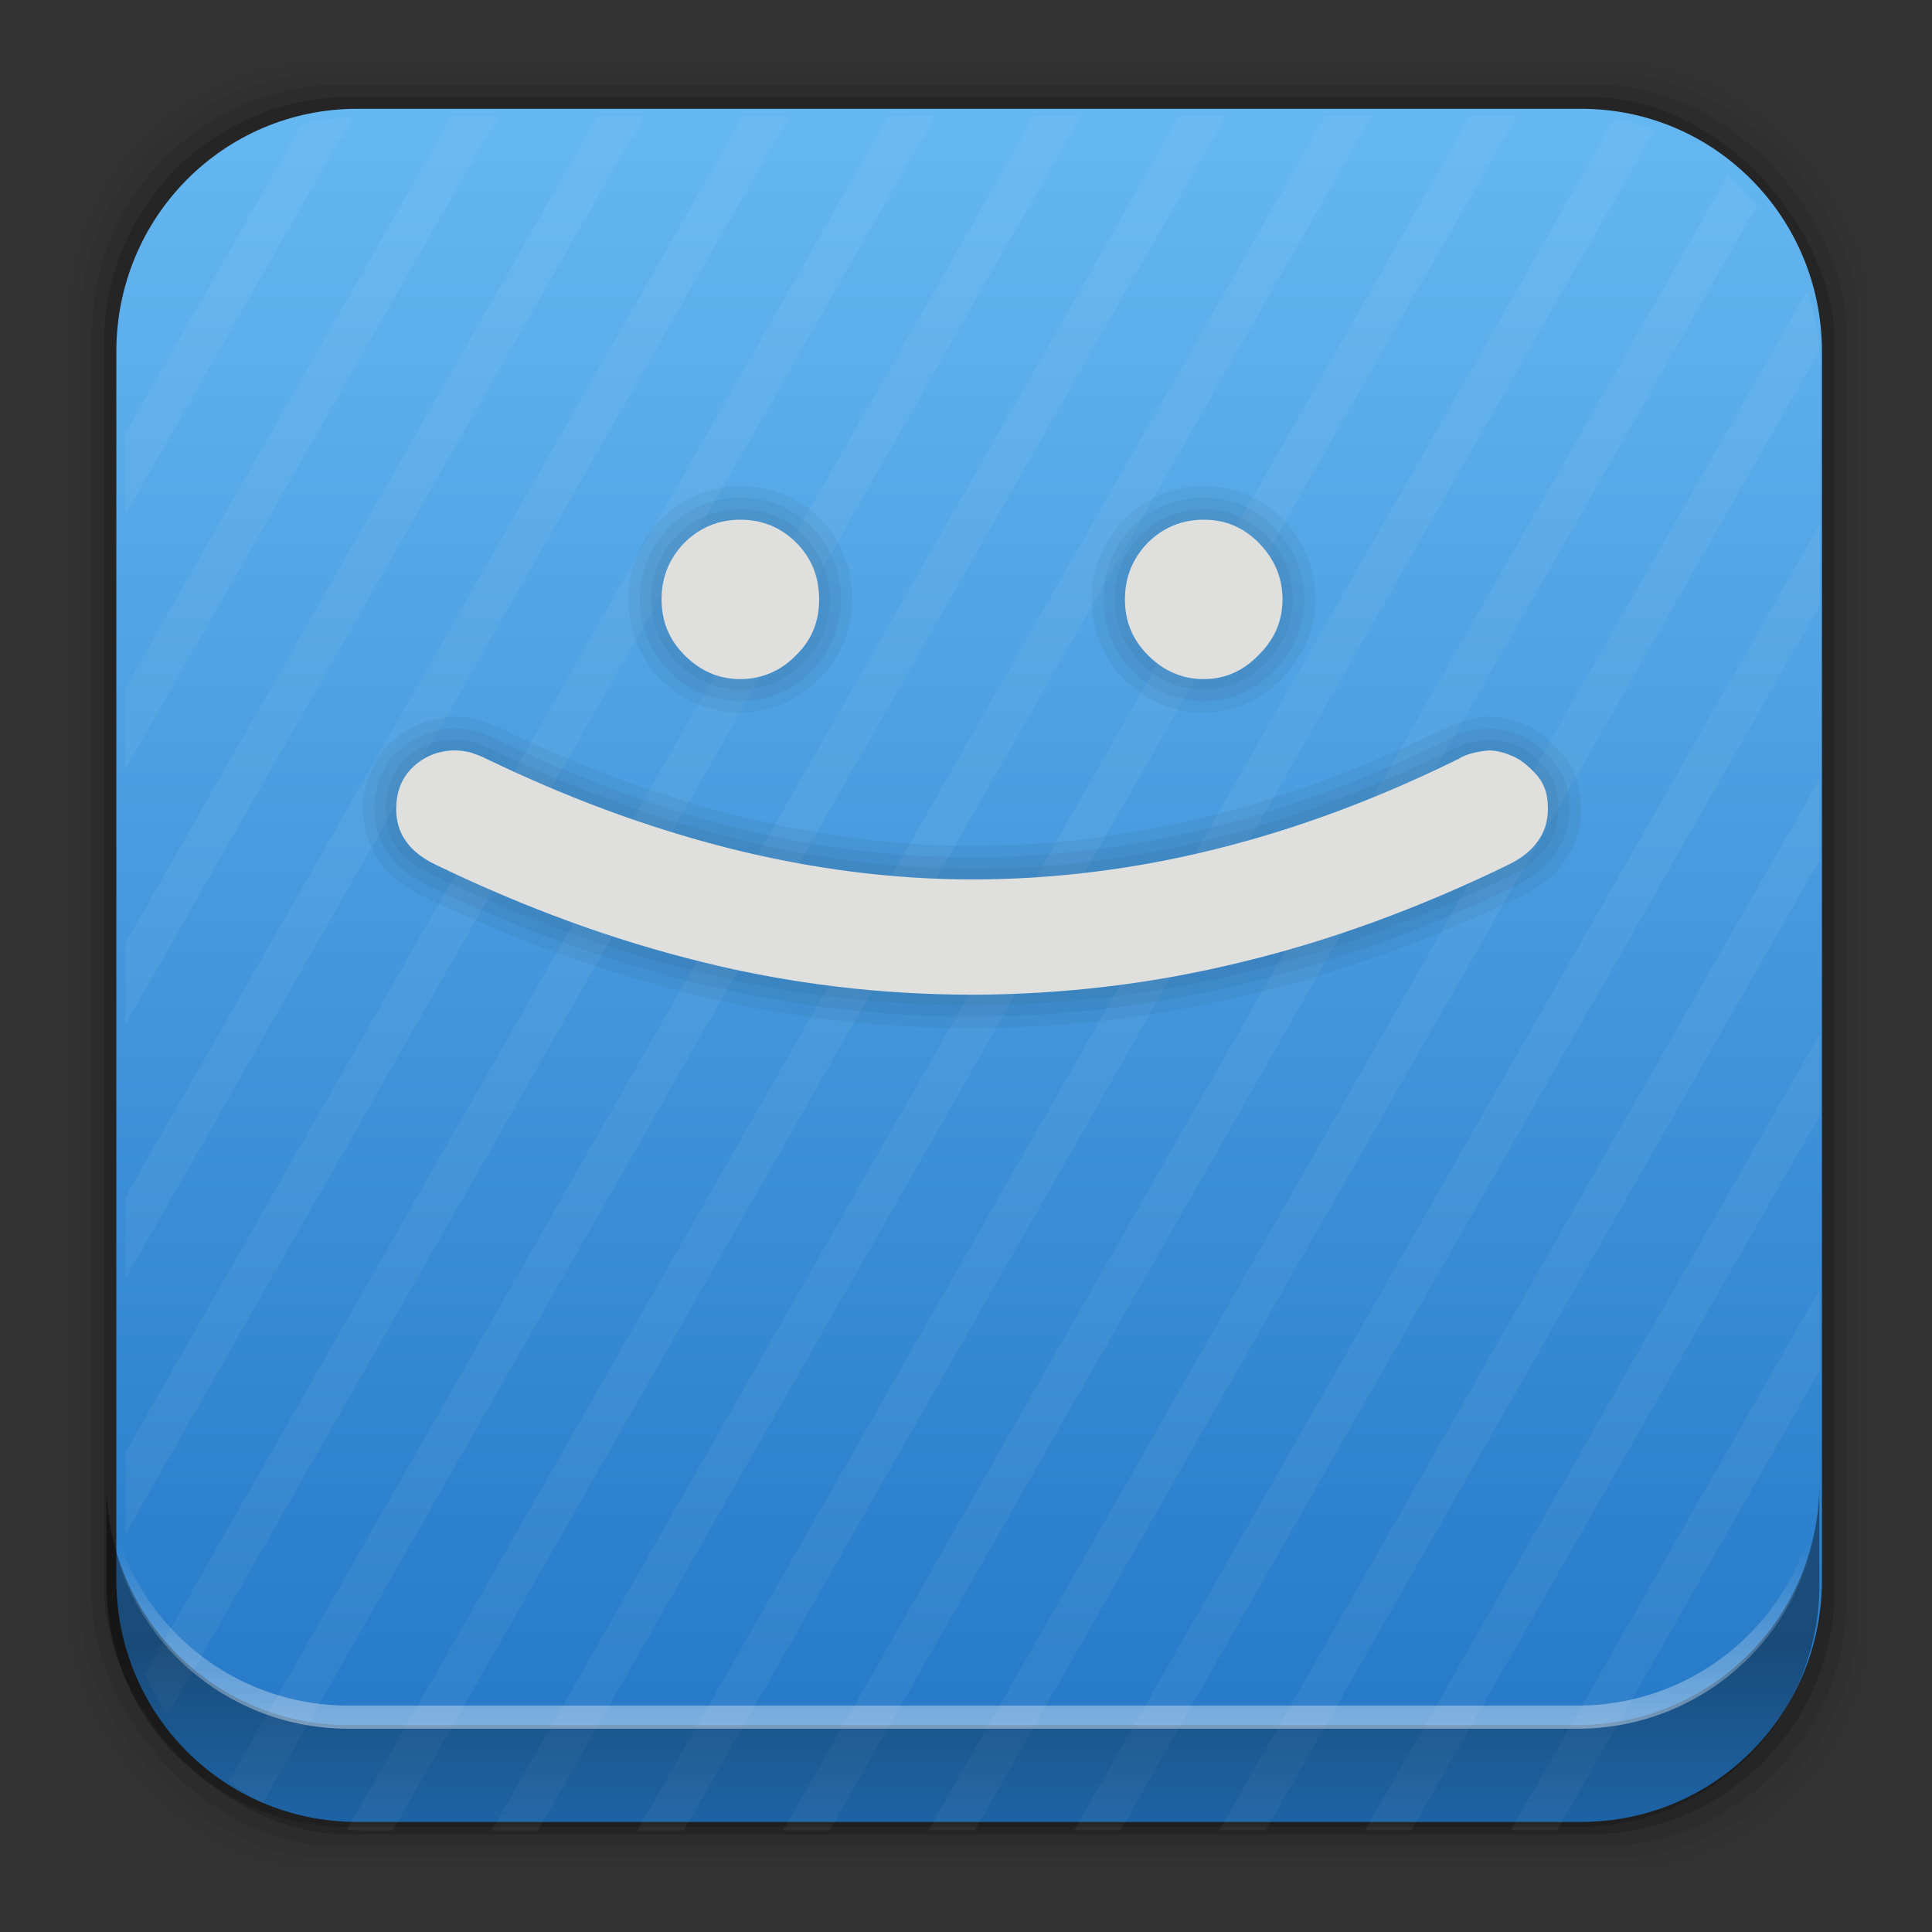 <?xml version="1.0" encoding="UTF-8" standalone="no"?>
<svg
   xmlns:dc="http://purl.org/dc/elements/1.1/"
   xmlns:cc="http://creativecommons.org/ns#"
   xmlns:rdf="http://www.w3.org/1999/02/22-rdf-syntax-ns#"
   xmlns:svg="http://www.w3.org/2000/svg"
   xmlns="http://www.w3.org/2000/svg"
   xmlns:xlink="http://www.w3.org/1999/xlink"
   xmlns:sodipodi="http://sodipodi.sourceforge.net/DTD/sodipodi-0.dtd"
   xmlns:inkscape="http://www.inkscape.org/namespaces/inkscape"
   height="96"
   width="96"
   id="svg1374"
   version="1.1"
   inkscape:version="0.91 r13725"
   sodipodi:docname="empathy.svg">
  <rect width="100%" height="100%" fill="#333333" stroke="none"/>
  <sodipodi:namedview
     pagecolor="#ffffff"
     bordercolor="#666666"
     borderopacity="1"
     objecttolerance="10"
     gridtolerance="10"
     guidetolerance="10"
     inkscape:pageopacity="0"
     inkscape:pageshadow="2"
     inkscape:window-width="640"
     inkscape:window-height="480"
     id="namedview1444"
     showgrid="false"
     inkscape:zoom="2.4583333"
     inkscape:cx="48"
     inkscape:cy="48"
     inkscape:current-layer="svg1374" />
  <defs
     id="defs1376">
    <linearGradient
       x2="0"
       y1="90"
       y2="5.988"
       gradientUnits="userSpaceOnUse"
       id="linearGradient14455"
       gradientTransform="matrix(1.056,0,0,1.056,-2.846,-4.02)">
      <stop
         stop-color="#2276c5"
         id="stop1379" />
      <stop
         stop-color="#68baf4"
         offset="1"
         id="stop1381" />
    </linearGradient>
    <clipPath
       clipPathUnits="userSpaceOnUse"
       id="clipPath4805-9">
      <rect
         x="-327.7"
         rx="5.582"
         y="968.37"
         height="39.472"
         width="39.472"
         transform="matrix(0.966 -0.259 0.259 0.966 0 0)"
         id="rect1384" />
    </clipPath>
    <linearGradient
       inkscape:collect="always"
       xlink:href="#linearGradient14231"
       id="linearGradient14237"
       x1="50.708"
       y1="81.682"
       x2="50.708"
       y2="96.54"
       gradientUnits="userSpaceOnUse" />
    <linearGradient
       inkscape:collect="always"
       id="linearGradient14231">
      <stop
         style="stop-color:#000000;stop-opacity:1;"
         offset="0"
         id="stop14233" />
      <stop
         style="stop-color:#000000;stop-opacity:0;"
         offset="1"
         id="stop14235" />
    </linearGradient>
    <linearGradient
       inkscape:collect="always"
       xlink:href="#linearGradient14239"
       id="linearGradient14245"
       x1="49.877"
       y1="87.938"
       x2="49.877"
       y2="76.72"
       gradientUnits="userSpaceOnUse" />
    <linearGradient
       inkscape:collect="always"
       id="linearGradient14239">
      <stop
         style="stop-color:#ffffff;stop-opacity:1;"
         offset="0"
         id="stop14241" />
      <stop
         style="stop-color:#ffffff;stop-opacity:0;"
         offset="1"
         id="stop14243" />
    </linearGradient>
  </defs>
  <rect
     style="fill-opacity:0.02"
     id="rect1388"
     width="89.62"
     height="89.98"
     y="2.99"
     rx="12.724"
     x="3.353" />
  <rect
     style="fill-opacity:0.039"
     id="rect1390"
     width="88.41"
     height="88.76"
     y="3.6"
     rx="12.552"
     x="3.959" />
  <rect
     style="fill-opacity:0.078"
     id="rect1392"
     width="87.2"
     height="87.55"
     y="4.21"
     rx="12.38"
     x="4.564" />
  <rect
     style="fill-opacity:0.157"
     id="rect1394"
     width="85.991"
     height="86.33"
     y="4.82"
     rx="12.208"
     x="5.17" />
  <path
     inkscape:connector-curvature="0"
     style="fill:url(#linearGradient14455)"
     id="path1396"
     d="m 17.75,5.406 c -6.642,0 -11.969,5.395 -11.969,12.063 l 2e-4,61.031 c 0,6.668 5.327,12.031 11.969,12.031 l 60.812,0 c 6.642,0 11.969,-5.363 11.969,-12.031 l 0,-61.031 c 0,-6.668 -5.327,-12.063 -11.969,-12.063 l -60.812,2e-4 z" />
  <g
     style="opacity:0.222;fill:#ffffff;fill-opacity:0.217;fill-rule:evenodd"
     id="g1402"
     transform="matrix(2.06,0.558,-0.552,2.084,704.88,-2083.86)"
     clip-path="url(#clipPath4805-9)">
    <rect
       style="color:#000000"
       id="rect1404"
       transform="matrix(-0.966,-0.259,-0.259,0.966,0,0)"
       width="0.936"
       height="56.09"
       y="980"
       x="-231.71" />
    <rect
       style="color:#000000"
       id="rect1406"
       transform="matrix(-0.966,-0.259,-0.259,0.966,0,0)"
       width="0.936"
       height="56.09"
       y="980"
       x="-243.45" />
    <rect
       style="color:#000000"
       id="rect1408"
       transform="matrix(-0.966,-0.259,-0.259,0.966,0,0)"
       width="0.936"
       height="56.09"
       y="980"
       x="-222.9" />
    <rect
       style="color:#000000"
       id="rect1410"
       transform="matrix(-0.966,-0.259,-0.259,0.966,0,0)"
       width="0.936"
       height="56.09"
       y="980"
       x="-249.33" />
    <rect
       style="color:#000000"
       id="rect1412"
       transform="matrix(-0.966,-0.259,-0.259,0.966,0,0)"
       width="0.936"
       height="56.09"
       y="980"
       x="-240.52" />
    <rect
       style="color:#000000"
       id="rect1414"
       transform="matrix(-0.966,-0.259,-0.259,0.966,0,0)"
       width="0.936"
       height="56.09"
       y="980"
       x="-211.16" />
    <rect
       style="color:#000000"
       id="rect1416"
       transform="matrix(-0.966,-0.259,-0.259,0.966,0,0)"
       width="0.936"
       height="56.09"
       y="980"
       x="-214.09" />
    <rect
       style="color:#000000"
       id="rect1418"
       transform="matrix(-0.966,-0.259,-0.259,0.966,0,0)"
       width="0.936"
       height="56.09"
       y="980"
       x="-205.29" />
    <rect
       style="color:#000000"
       id="rect1420"
       transform="matrix(-0.966,-0.259,-0.259,0.966,0,0)"
       width="0.936"
       height="56.09"
       y="980"
       x="-217.03" />
    <rect
       style="color:#000000"
       id="rect1422"
       transform="matrix(-0.966,-0.259,-0.259,0.966,0,0)"
       width="0.936"
       height="56.09"
       y="980"
       x="-225.84" />
    <rect
       style="color:#000000"
       id="rect1424"
       transform="matrix(-0.966,-0.259,-0.259,0.966,0,0)"
       width="0.936"
       height="56.09"
       y="980"
       x="-208.22" />
    <rect
       style="color:#000000"
       id="rect1426"
       transform="matrix(-0.966,-0.259,-0.259,0.966,0,0)"
       width="0.936"
       height="56.09"
       y="980"
       x="-219.97" />
    <rect
       style="color:#000000"
       id="rect1428"
       transform="matrix(-0.966,-0.259,-0.259,0.966,0,0)"
       width="0.936"
       height="56.09"
       y="980"
       x="-234.65" />
    <rect
       style="color:#000000"
       id="rect1430"
       transform="matrix(-0.966,-0.259,-0.259,0.966,0,0)"
       width="0.936"
       height="56.09"
       y="980"
       x="-246.39" />
    <rect
       style="color:#000000"
       id="rect1432"
       transform="matrix(-0.966,-0.259,-0.259,0.966,0,0)"
       width="0.936"
       height="56.09"
       y="980"
       x="-237.58" />
    <rect
       style="color:#000000"
       id="rect1434"
       transform="matrix(-0.966,-0.259,-0.259,0.966,0,0)"
       width="0.936"
       height="56.09"
       y="980"
       x="-228.77" />
  </g>
  <path
     style="fill:#111111;fill-opacity:0.046"
     inkscape:connector-curvature="0"
     id="path1436"
     d="m 36.787,25.303 c -1.212,0 -2.281,0.452 -3.143,1.303 -0.841,0.871 -1.287,1.955 -1.287,3.178 0,1.224 0.448,2.277 1.288,3.126 0.856,0.866 1.921,1.355 3.142,1.355 1.221,0 2.299,-0.481 3.142,-1.355 0.864,-0.853 1.288,-1.909 1.288,-3.126 0,-1.218 -0.424,-2.304 -1.287,-3.178 -0.849,-0.858 -1.932,-1.303 -3.142,-1.303 z m 23.025,0 c -1.21,0 -2.281,0.452 -3.142,1.303 -0.841,0.871 -1.288,1.955 -1.288,3.178 -2.6e-5,1.224 0.448,2.277 1.288,3.126 0.856,0.866 1.921,1.355 3.142,1.355 1.221,0 2.256,-0.49 3.091,-1.355 0.855,-0.844 1.339,-1.891 1.339,-3.126 0,-1.235 -0.483,-2.312 -1.34,-3.178 C 62.063,25.756 61.021,25.303 59.811,25.303 Z M 22.623,36.766 c -0.953,0 -1.81,0.311 -2.472,0.938 -0.671,0.657 -0.979,1.553 -0.979,2.501 1.6e-5,0.688 0.136,1.334 0.515,1.876 0.365,0.553 0.987,0.988 1.751,1.355 4.496,2.171 8.943,3.81 13.392,4.898 4.473,1.108 8.985,1.615 13.547,1.615 4.524,-0.019 8.958,-0.527 13.392,-1.615 4.452,-1.07 8.983,-2.726 13.444,-4.898 0.697,-0.343 1.203,-0.75 1.597,-1.303 0.424,-0.565 0.618,-1.231 0.618,-1.928 -4.7e-5,-0.445 -0.042,-0.895 -0.258,-1.355 l 0.052,0 c -0.192,-0.462 -0.529,-0.815 -0.824,-1.094 -0.303,-0.285 -0.638,-0.55 -1.085,-0.73 -0.387,-0.165 -0.836,-0.26 -1.338,-0.26 a 0.538,0.544 0 0 0 -0.052,0 c -0.658,0.059 -1.238,0.186 -1.7,0.469 -0.013,0.008 -0.039,-0.008 -0.052,0 -7.972,3.933 -15.903,5.94 -23.849,5.94 -3.942,0 -7.925,-0.532 -12.002,-1.563 -4.061,-1.032 -8.044,-2.509 -12.003,-4.429 a 0.538,0.544 0 0 0 -0.052,0 c -0.266,-0.124 -0.497,-0.236 -0.721,-0.313 -0.25,-0.062 -0.588,-0.104 -0.927,-0.104 z" />
  <path
     style="fill:#111111;fill-opacity:0.046"
     inkscape:connector-curvature="0"
     id="path1438"
     d="m 36.787,24.156 c -1.47,0 -2.869,0.583 -3.915,1.615 a 1.651,1.67 0 0 0 -0.052,0.052 c -1.02,1.057 -1.597,2.473 -1.597,3.96 0,1.487 0.579,2.93 1.597,3.96 1.03,1.042 2.463,1.667 3.966,1.667 1.479,0 2.889,-0.632 3.915,-1.667 l 0,-0.052 0.052,0 c 1.02,-1.037 1.596,-2.464 1.596,-3.908 0,-1.468 -0.541,-2.944 -1.596,-4.012 -1.045,-1.057 -2.497,-1.615 -3.966,-1.615 z m 23.025,0 c -1.47,0 -2.869,0.583 -3.915,1.615 a 1.651,1.67 0 0 0 -0.053,0.052 c -1.02,1.057 -1.597,2.473 -1.597,3.96 -3.1e-5,1.487 0.579,2.93 1.597,3.96 1.03,1.042 2.463,1.667 3.966,1.667 1.478,0 2.864,-0.658 3.863,-1.667 l 0,-0.052 0.052,0 c 0.998,-1.011 1.648,-2.413 1.648,-3.908 -4.1e-5,-1.521 -0.618,-2.97 -1.648,-4.012 C 62.707,24.742 61.28,24.156 59.811,24.156 Z M 22.623,35.62 c -1.215,0 -2.391,0.495 -3.245,1.303 -0.882,0.864 -1.339,2.104 -1.339,3.283 1.9e-5,0.865 0.274,1.769 0.773,2.501 0.006,0.009 -0.006,0.043 0,0.052 0.509,0.745 1.233,1.298 2.112,1.719 4.559,2.202 9.067,3.842 13.598,4.95 4.563,1.13 9.21,1.667 13.856,1.667 4.589,-0.019 9.146,-0.566 13.65,-1.667 0.015,-0.004 0.036,0.004 0.052,0 4.523,-1.091 9.088,-2.754 13.598,-4.95 0.81,-0.398 1.538,-0.933 2.06,-1.667 0.58,-0.772 0.824,-1.696 0.824,-2.605 -5.4e-5,-0.493 -0.086,-1.13 -0.361,-1.772 -0.013,-0.031 0.014,-0.074 0,-0.104 -0.285,-0.616 -0.715,-1.057 -1.03,-1.355 -0.356,-0.333 -0.834,-0.742 -1.444,-0.989 -0.466,-0.198 -1.043,-0.365 -1.75,-0.365 a 1.651,1.67 0 0 0 -0.155,0 c -0.728,0.065 -1.394,0.241 -2.06,0.625 l 0,-0.052 c -7.857,3.883 -15.659,5.836 -23.437,5.836 -3.846,0 -7.749,-0.501 -11.744,-1.511 -3.981,-1.011 -7.896,-2.486 -11.796,-4.377 a 1.651,1.67 0 0 0 -0.052,0 c -0.321,-0.15 -0.593,-0.235 -0.824,-0.313 a 1.651,1.67 0 0 0 -0.103,-0.052 c -0.31,-0.077 -0.715,-0.157 -1.185,-0.157 z" />
  <path
     style="fill:#111111;fill-opacity:0.046"
     inkscape:connector-curvature="0"
     id="path1440"
     d="m 36.787,24.73 c -1.337,0 -2.603,0.52 -3.554,1.459 -0.929,0.962 -1.442,2.243 -1.442,3.595 0,1.353 0.515,2.605 1.442,3.543 0.941,0.952 2.195,1.511 3.554,1.511 1.359,0 2.62,-0.543 3.554,-1.511 0.957,-0.945 1.442,-2.203 1.442,-3.543 0,-1.34 -0.485,-2.626 -1.442,-3.595 -0.944,-0.955 -2.217,-1.459 -3.554,-1.459 z m 23.025,0 c -1.337,0 -2.603,0.52 -3.554,1.459 -0.929,0.962 -1.442,2.243 -1.442,3.595 -2.8e-5,1.353 0.515,2.605 1.442,3.543 0.941,0.952 2.195,1.511 3.554,1.511 1.359,0 2.586,-0.561 3.503,-1.511 0.94,-0.928 1.494,-2.168 1.494,-3.543 -0.002,-1.375 -0.554,-2.643 -1.495,-3.595 -0.926,-0.938 -2.166,-1.459 -3.503,-1.459 z M 22.621,36.193 c -1.081,0 -2.077,0.431 -2.833,1.146 a 1.083,1.096 0 0 0 -0.052,0 c -0.775,0.758 -1.133,1.805 -1.133,2.866 1.7e-5,0.783 0.222,1.549 0.67,2.188 0.436,0.662 1.074,1.164 1.906,1.563 4.527,2.186 9.006,3.8 13.495,4.898 4.517,1.119 9.099,1.667 13.701,1.667 4.564,-0.019 9.07,-0.568 13.547,-1.667 4.494,-1.08 9.003,-2.711 13.495,-4.898 0.729,-0.359 1.349,-0.846 1.803,-1.459 l 0.052,0 c 0.006,-0.009 -0.006,-0.043 0,-0.052 0.48,-0.659 0.721,-1.456 0.721,-2.241 -5.1e-5,-0.467 -0.065,-1.013 -0.309,-1.563 -0.006,-0.015 0.007,-0.037 0,-0.052 l -0.052,0 c -0.239,-0.529 -0.575,-0.915 -0.876,-1.198 -0.328,-0.309 -0.71,-0.673 -1.236,-0.886 l 0,0.052 c -0.43,-0.182 -0.944,-0.365 -1.548,-0.365 a 1.083,1.096 0 0 0 -0.103,0 c -0.688,0.061 -1.291,0.19 -1.854,0.521 -0.033,0.019 -0.07,0.031 -0.103,0.052 -7.887,3.881 -15.755,5.836 -23.59,5.836 -3.895,0 -7.862,-0.49 -11.899,-1.511 -4.022,-1.022 -7.97,-2.524 -11.899,-4.43 -0.293,-0.137 -0.545,-0.235 -0.773,-0.312 a 1.083,1.096 0 0 0 -0.103,0 c -0.279,-0.07 -0.627,-0.157 -1.03,-0.157 z" />
  <path
     style="fill:#dfdfde"
     inkscape:connector-curvature="0"
     id="path1442"
     d="m 36.787,25.824 c -1.084,0 -2.01,0.384 -2.782,1.146 -0.754,0.781 -1.133,1.717 -1.133,2.814 0,1.097 0.38,2 1.133,2.762 0.772,0.781 1.697,1.198 2.782,1.198 1.084,0 2.028,-0.418 2.782,-1.198 0.772,-0.762 1.133,-1.665 1.133,-2.762 -8e-6,-1.097 -0.361,-2.033 -1.133,-2.814 -0.754,-0.762 -1.697,-1.146 -2.782,-1.146 z m 23.025,0 c -1.084,0 -2.01,0.384 -2.782,1.146 -0.754,0.781 -1.133,1.717 -1.133,2.814 -2.3e-5,1.097 0.38,2 1.133,2.762 0.772,0.781 1.697,1.198 2.782,1.198 1.084,0 1.976,-0.418 2.73,-1.198 0.772,-0.762 1.185,-1.665 1.185,-2.762 -2.9e-5,-1.097 -0.413,-2.033 -1.185,-2.814 -0.754,-0.762 -1.646,-1.146 -2.73,-1.146 z M 22.623,37.287 c -0.827,0 -1.542,0.295 -2.112,0.834 -0.57,0.558 -0.824,1.248 -0.824,2.084 1.3e-5,0.595 0.151,1.117 0.464,1.563 0.294,0.446 0.795,0.864 1.494,1.198 4.466,2.157 8.879,3.768 13.289,4.846 4.429,1.097 8.923,1.615 13.444,1.615 4.484,-0.019 8.897,-0.537 13.289,-1.615 4.411,-1.06 8.86,-2.69 13.289,-4.846 0.643,-0.316 1.111,-0.681 1.442,-1.146 0.349,-0.465 0.515,-1.02 0.515,-1.615 -4.5e-5,-0.409 -0.041,-0.793 -0.206,-1.146 -0.15,-0.352 -0.397,-0.624 -0.673,-0.884 -0.276,-0.26 -0.56,-0.477 -0.927,-0.625 -0.349,-0.148 -0.729,-0.261 -1.133,-0.261 -0.625,0.056 -1.145,0.194 -1.494,0.417 -8.05,3.978 -16.108,5.992 -24.157,5.992 -3.988,0 -8.04,-0.522 -12.156,-1.563 C 32.068,41.093 28.05,39.587 24.062,37.653 23.823,37.542 23.613,37.468 23.392,37.393 23.172,37.338 22.895,37.288 22.62,37.288 Z" />
  <g
     id="g14291">
    <path
       d="m 5.292,73.685 0,5.066 c 0,6.668 5.365,12.032 12.032,12.032 l 61.049,0 c 6.668,0 12.032,-5.364 12.032,-12.032 l 0,-5.066 c 0,6.668 -5.364,12.032 -12.032,12.032 l -61.049,0 c -6.668,0 -12.032,-5.364 -12.032,-12.032 z"
       id="path64"
       inkscape:connector-curvature="0"
       style="opacity:0.4;fill:url(#linearGradient14237);fill-opacity:1" />
    <path
       inkscape:connector-curvature="0"
       id="path14214"
       d="m 5.293,72.718 0,1.15 c 0,6.668 5.363,12.031 12.031,12.031 l 61.049,0 c 6.668,0 12.031,-5.363 12.031,-12.031 l 0,-1.15 c 0,6.668 -5.364,12.031 -12.031,12.031 l -61.049,0 c -6.668,0 -12.031,-5.364 -12.031,-12.031 z"
       style="opacity:0.5;fill:url(#linearGradient14245);fill-opacity:1" />
  </g>
</svg>
